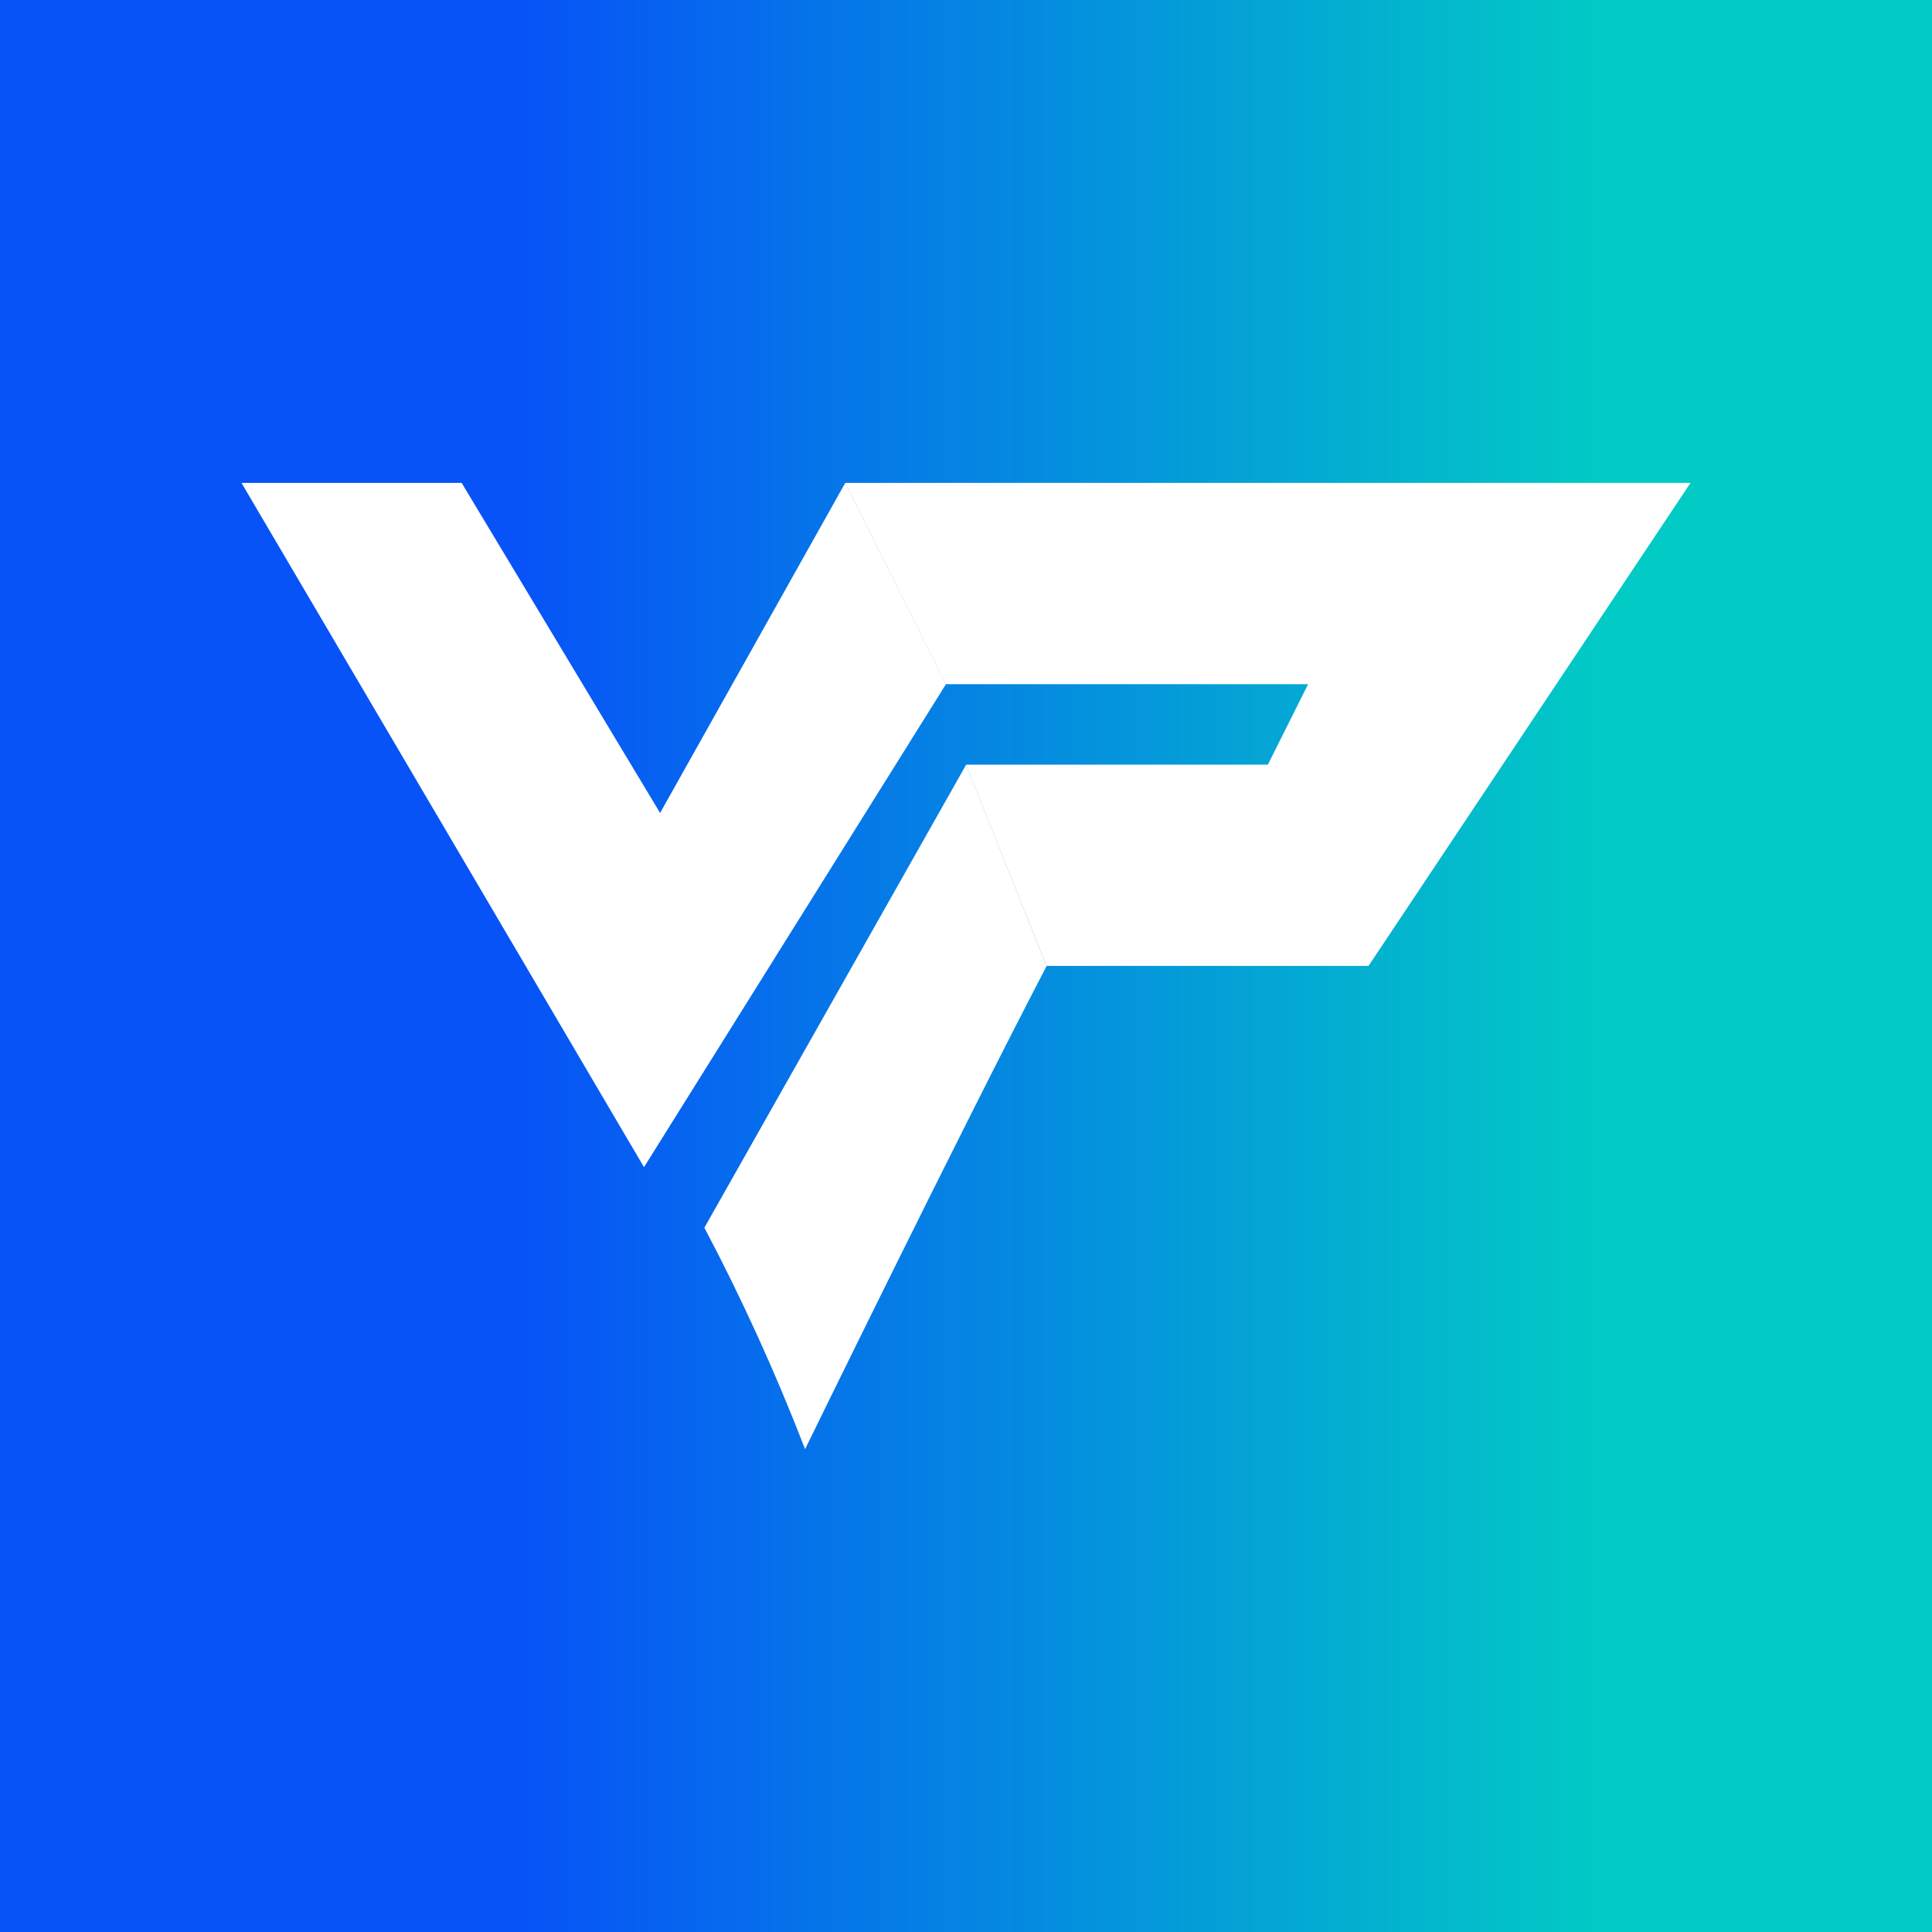 <svg width="24" height="24" viewBox="0 0 24 24" fill="none" xmlns="http://www.w3.org/2000/svg">
<rect x="0" y="0" width="24" height="24" fill="#333333" stroke="none"/>
<g clip-path="url(#clip0_328_38144)">
<path d="M24 0H0V24H24V0Z" fill="url(#paint0_linear_328_38144)"/>
<path d="M5.735 5.999H3L8 14.499L11.751 8.499L10.5 5.999L8.2 10.099L5.735 5.999Z" fill="white"/>
<path d="M21 5.999H10.499L11.749 8.499H16.25L15.75 9.499H11.999L13 11.999H17L21 5.999Z" fill="white"/>
<path d="M13.001 12.001L12.001 9.501L8.75 15.251C9.221 16.143 9.638 17.061 10.001 18.002C10.001 18.002 11.906 14.101 13.001 12.001Z" fill="white"/>
</g>
<defs>
<linearGradient id="paint0_linear_328_38144" x1="6.496" y1="10.098" x2="20" y2="10.098" gradientUnits="userSpaceOnUse">
<stop stop-color="#0753F7"/>
<stop offset="1" stop-color="#02CBC5"/>
</linearGradient>
<clipPath id="clip0_328_38144">
<rect width="24" height="24" fill="white"/>
</clipPath>
</defs>
</svg>
